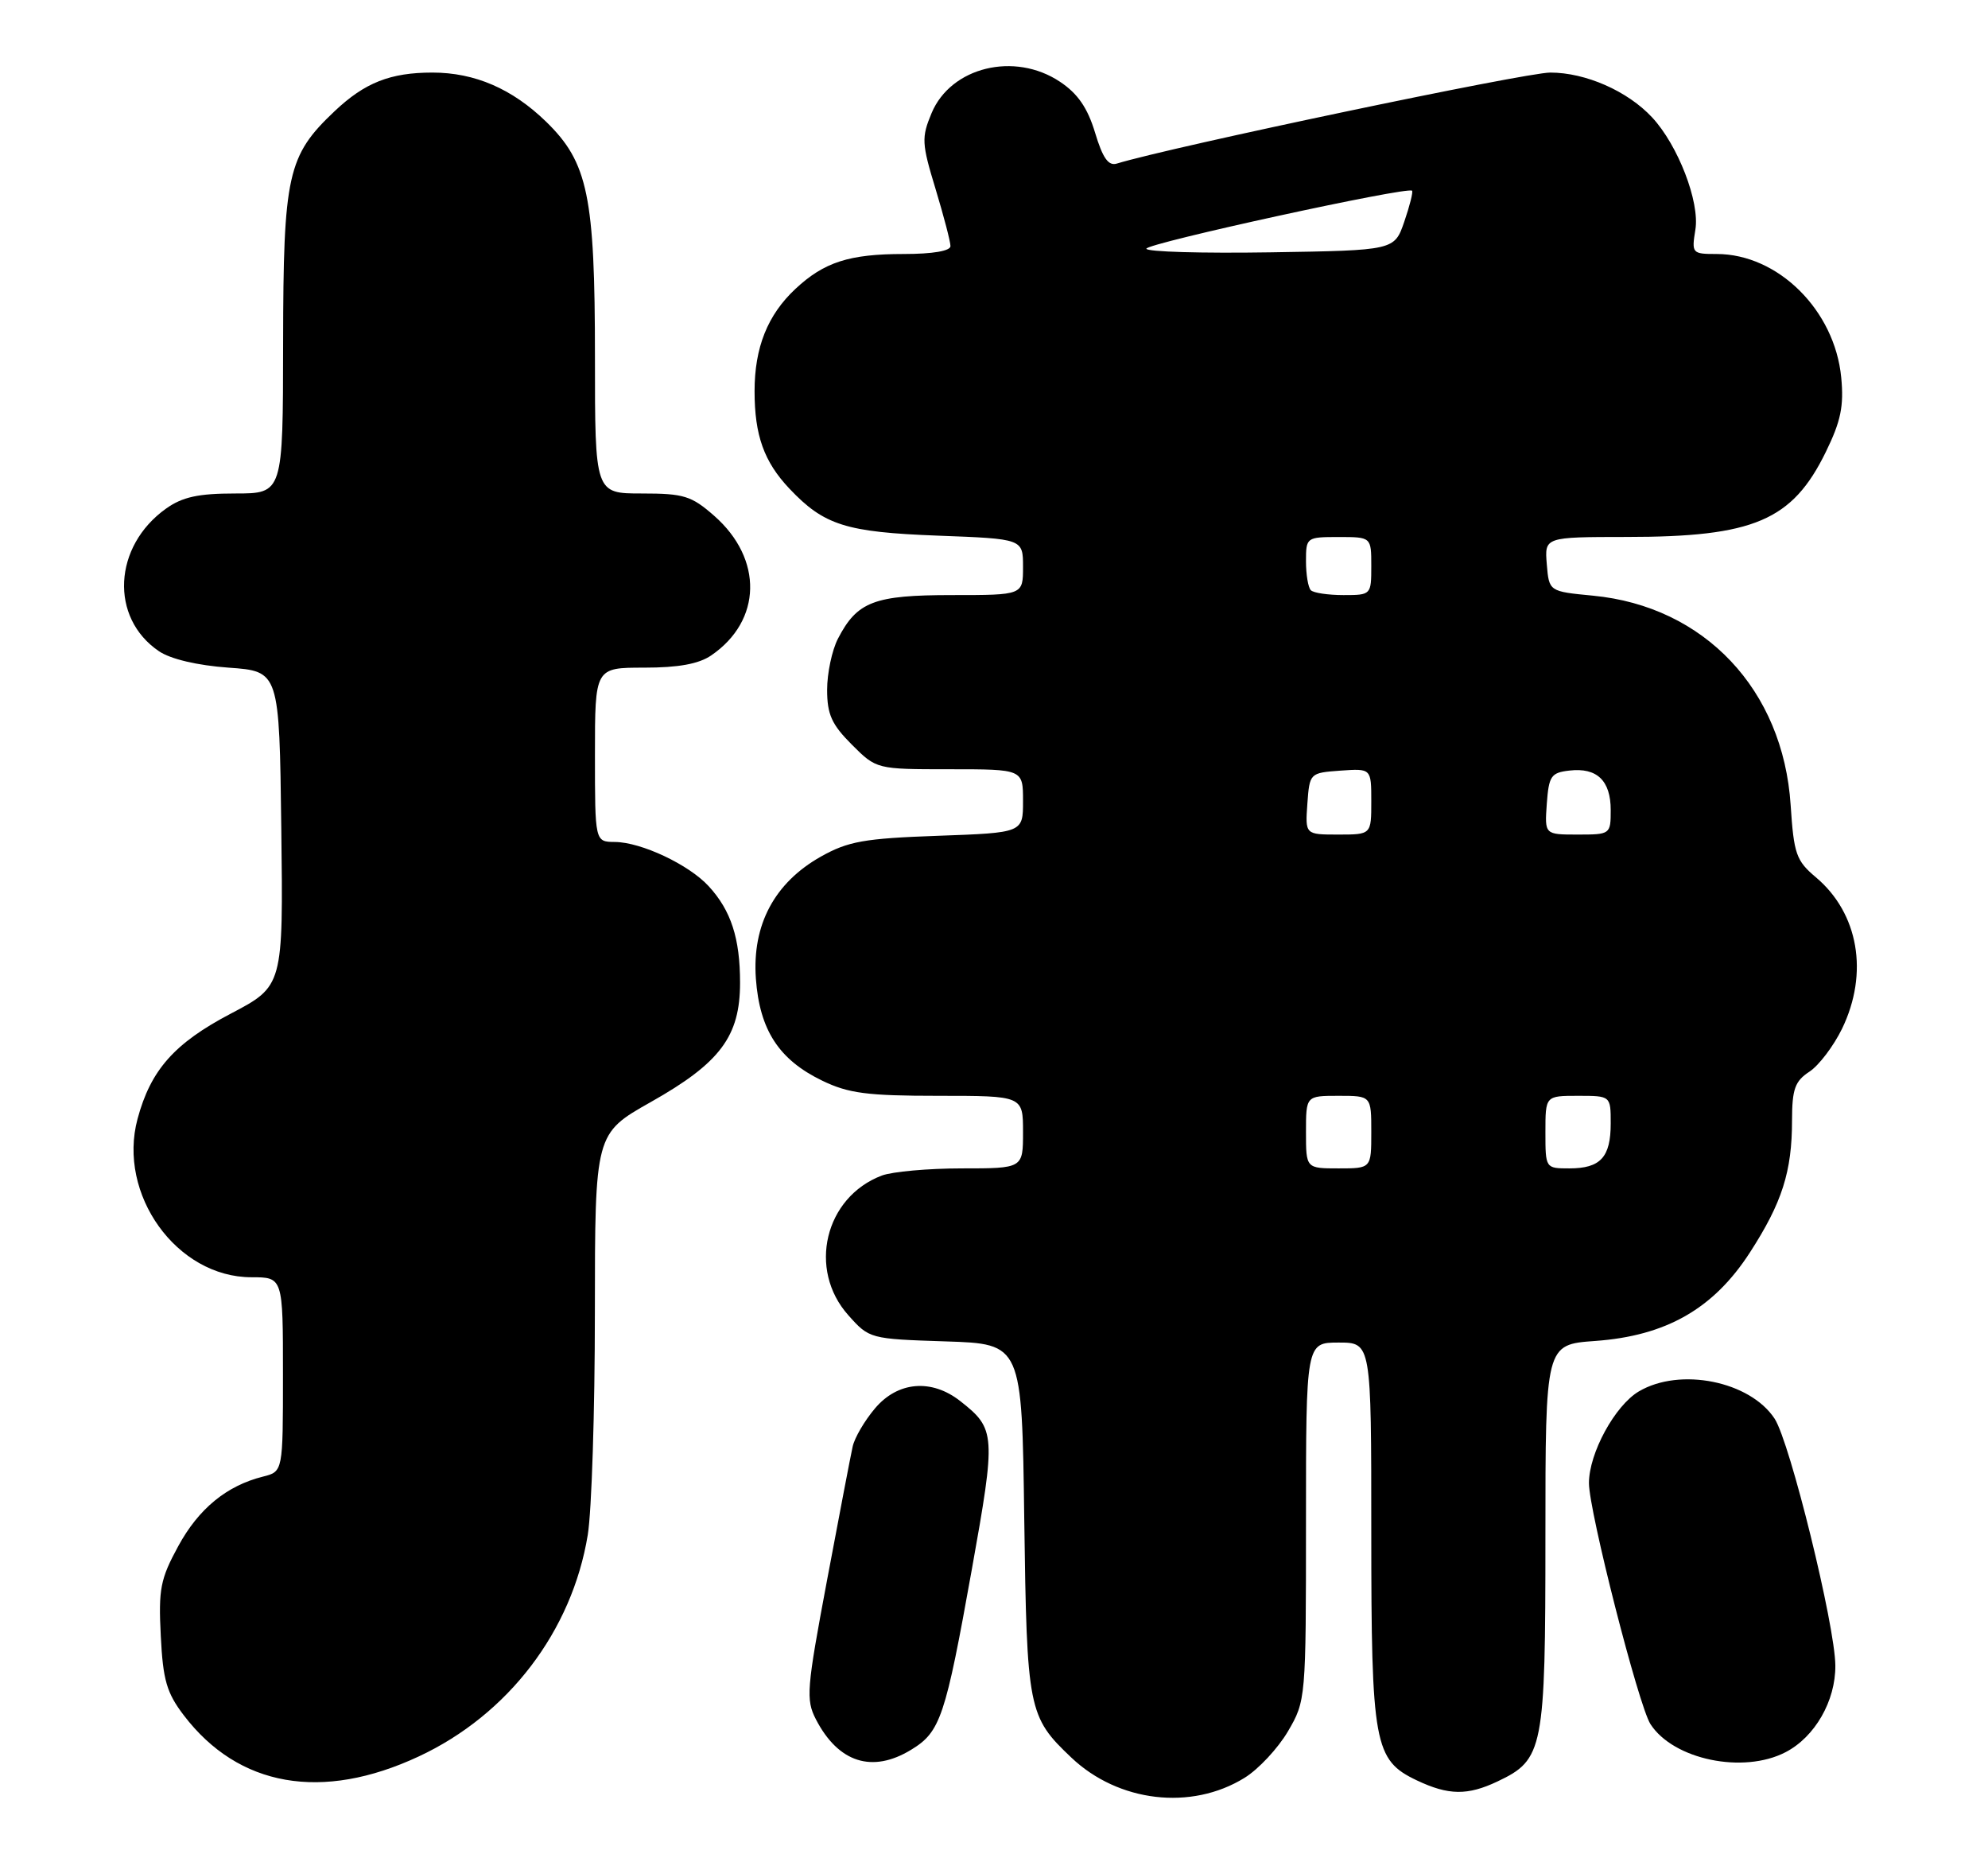 <?xml version="1.0" encoding="UTF-8" standalone="no"?>
<!DOCTYPE svg PUBLIC "-//W3C//DTD SVG 1.1//EN" "http://www.w3.org/Graphics/SVG/1.1/DTD/svg11.dtd" >
<svg xmlns="http://www.w3.org/2000/svg" xmlns:xlink="http://www.w3.org/1999/xlink" version="1.1" viewBox="0 0 274 256">
 <g >
 <path fill="currentColor"
d=" M 171.53 244.98 C 173.45 243.80 176.14 240.91 177.51 238.58 C 179.98 234.36 180.00 234.14 180.00 209.66 C 180.00 185.00 180.00 185.00 184.50 185.00 C 189.00 185.00 189.00 185.00 189.00 211.03 C 189.00 240.39 189.39 242.53 195.28 245.33 C 199.64 247.40 202.28 247.43 206.39 245.48 C 212.74 242.47 213.00 241.13 213.00 211.73 C 213.00 185.27 213.00 185.27 219.85 184.78 C 229.63 184.08 236.16 180.35 241.17 172.61 C 245.62 165.73 246.99 161.45 246.99 154.37 C 247.00 150.06 247.39 148.98 249.39 147.67 C 250.70 146.81 252.72 144.14 253.89 141.74 C 257.59 134.09 256.16 125.84 250.28 120.89 C 247.56 118.60 247.24 117.68 246.80 110.94 C 245.76 95.03 234.92 83.55 219.55 82.08 C 213.50 81.50 213.50 81.50 213.19 77.75 C 212.88 74.00 212.88 74.00 224.19 73.99 C 241.73 73.99 247.03 71.73 251.65 62.27 C 253.72 58.04 254.15 55.96 253.77 52.01 C 252.88 42.75 245.06 35.00 236.60 35.00 C 233.21 35.00 233.14 34.91 233.67 31.64 C 234.29 27.82 231.27 20.00 227.70 16.17 C 224.32 12.54 218.54 10.00 213.67 10.00 C 210.23 10.00 161.41 20.25 153.93 22.54 C 152.77 22.90 151.98 21.78 150.93 18.28 C 149.90 14.87 148.55 12.90 146.10 11.27 C 139.84 7.09 131.06 9.23 128.40 15.58 C 126.99 18.96 127.03 19.75 128.94 26.02 C 130.07 29.76 131.00 33.30 131.00 33.91 C 131.00 34.58 128.56 35.00 124.57 35.00 C 117.04 35.00 113.58 36.12 109.63 39.81 C 105.79 43.40 104.00 47.89 104.00 53.90 C 104.00 59.99 105.30 63.63 108.81 67.34 C 113.58 72.38 116.59 73.33 129.25 73.81 C 141.00 74.25 141.00 74.25 141.00 78.12 C 141.00 82.00 141.00 82.00 131.22 82.00 C 120.48 82.00 118.14 82.89 115.49 88.01 C 114.67 89.60 114.00 92.77 114.00 95.05 C 114.00 98.44 114.63 99.83 117.40 102.60 C 120.80 106.00 120.80 106.00 130.90 106.00 C 141.00 106.00 141.00 106.00 141.00 110.38 C 141.00 114.75 141.00 114.75 129.25 115.17 C 119.11 115.53 116.90 115.93 113.15 118.03 C 106.74 121.64 103.65 127.44 104.18 134.85 C 104.70 141.94 107.35 146.02 113.32 148.91 C 116.94 150.66 119.52 151.00 129.32 151.00 C 141.00 151.00 141.00 151.00 141.00 156.00 C 141.00 161.00 141.00 161.00 132.57 161.00 C 127.93 161.00 122.96 161.45 121.53 161.99 C 113.68 164.97 111.29 174.93 116.92 181.23 C 119.81 184.48 119.91 184.50 130.34 184.84 C 140.85 185.18 140.85 185.18 141.17 209.34 C 141.53 235.62 141.71 236.55 147.66 242.19 C 154.14 248.34 164.19 249.52 171.53 244.98 Z  M 57.72 242.03 C 70.05 236.28 78.84 224.76 81.01 211.50 C 81.55 208.20 81.99 194.41 81.99 180.85 C 82.00 156.20 82.00 156.20 89.71 151.85 C 99.27 146.46 102.00 142.80 102.00 135.42 C 102.00 129.30 100.76 125.47 97.68 122.12 C 94.96 119.15 88.39 116.05 84.75 116.02 C 82.00 116.00 82.00 116.00 82.00 104.00 C 82.00 92.00 82.00 92.00 88.78 92.00 C 93.50 92.00 96.31 91.49 98.03 90.31 C 105.02 85.53 105.20 77.02 98.44 71.08 C 95.29 68.32 94.26 68.00 88.47 68.00 C 82.00 68.00 82.00 68.00 82.00 49.18 C 82.00 27.03 81.04 22.39 75.28 16.78 C 70.61 12.24 65.45 10.00 59.60 10.00 C 53.79 10.00 50.28 11.39 46.13 15.31 C 39.62 21.46 39.05 24.06 39.02 47.25 C 39.00 68.00 39.00 68.00 32.40 68.00 C 27.33 68.00 25.14 68.48 22.89 70.08 C 15.60 75.27 15.10 85.12 21.90 89.73 C 23.50 90.82 27.19 91.69 31.50 92.00 C 38.50 92.50 38.50 92.50 38.77 114.19 C 39.04 135.88 39.04 135.88 31.78 139.69 C 24.03 143.76 20.77 147.44 18.96 154.17 C 16.15 164.58 24.36 176.00 34.65 176.00 C 39.00 176.00 39.00 176.00 39.00 189.39 C 39.00 202.78 39.00 202.78 36.25 203.47 C 31.24 204.72 27.38 207.89 24.57 213.05 C 22.10 217.58 21.83 218.98 22.16 225.42 C 22.46 231.52 22.98 233.28 25.33 236.36 C 32.87 246.25 44.38 248.26 57.72 242.03 Z  M 125.58 241.11 C 129.62 238.65 130.29 236.66 133.95 216.23 C 137.28 197.65 137.23 196.90 132.37 193.08 C 128.40 189.95 123.73 190.35 120.59 194.08 C 119.16 195.77 117.78 198.13 117.52 199.33 C 117.25 200.52 115.67 208.81 113.99 217.74 C 111.17 232.75 111.05 234.20 112.46 236.93 C 115.55 242.89 120.22 244.38 125.58 241.11 Z  M 246.09 241.45 C 250.14 239.36 253.00 234.38 252.96 229.50 C 252.92 223.95 246.71 198.73 244.59 195.49 C 241.20 190.32 231.55 188.38 225.88 191.73 C 222.58 193.68 219.00 200.25 219.00 204.37 C 219.00 208.23 225.85 235.07 227.48 237.58 C 230.64 242.47 240.26 244.47 246.09 241.45 Z  M 180.00 156.00 C 180.00 151.00 180.00 151.00 184.50 151.00 C 189.00 151.00 189.00 151.00 189.00 156.00 C 189.00 161.00 189.00 161.00 184.50 161.00 C 180.00 161.00 180.00 161.00 180.00 156.00 Z  M 213.00 156.00 C 213.00 151.00 213.00 151.00 217.50 151.00 C 222.00 151.00 222.00 151.00 222.00 154.80 C 222.00 159.47 220.59 161.00 216.30 161.00 C 213.01 161.00 213.00 160.99 213.00 156.00 Z  M 180.19 110.75 C 180.50 106.52 180.52 106.50 184.75 106.19 C 189.00 105.89 189.00 105.89 189.00 110.44 C 189.00 115.00 189.00 115.00 184.44 115.00 C 179.89 115.00 179.89 115.00 180.19 110.75 Z  M 213.19 110.75 C 213.47 106.92 213.78 106.47 216.31 106.18 C 220.10 105.74 222.00 107.56 222.00 111.62 C 222.00 114.97 221.95 115.00 217.44 115.00 C 212.89 115.00 212.89 115.00 213.19 110.75 Z  M 180.67 81.33 C 180.30 80.97 180.00 79.17 180.00 77.33 C 180.00 74.05 180.07 74.00 184.50 74.00 C 189.00 74.00 189.00 74.00 189.00 78.00 C 189.00 81.97 188.97 82.00 185.17 82.00 C 183.06 82.00 181.03 81.70 180.67 81.33 Z  M 158.00 34.27 C 158.00 33.53 194.01 25.67 194.62 26.28 C 194.78 26.44 194.30 28.36 193.55 30.54 C 192.19 34.50 192.19 34.50 175.09 34.77 C 165.69 34.92 158.00 34.70 158.00 34.27 Z "/>
</g>
</svg>